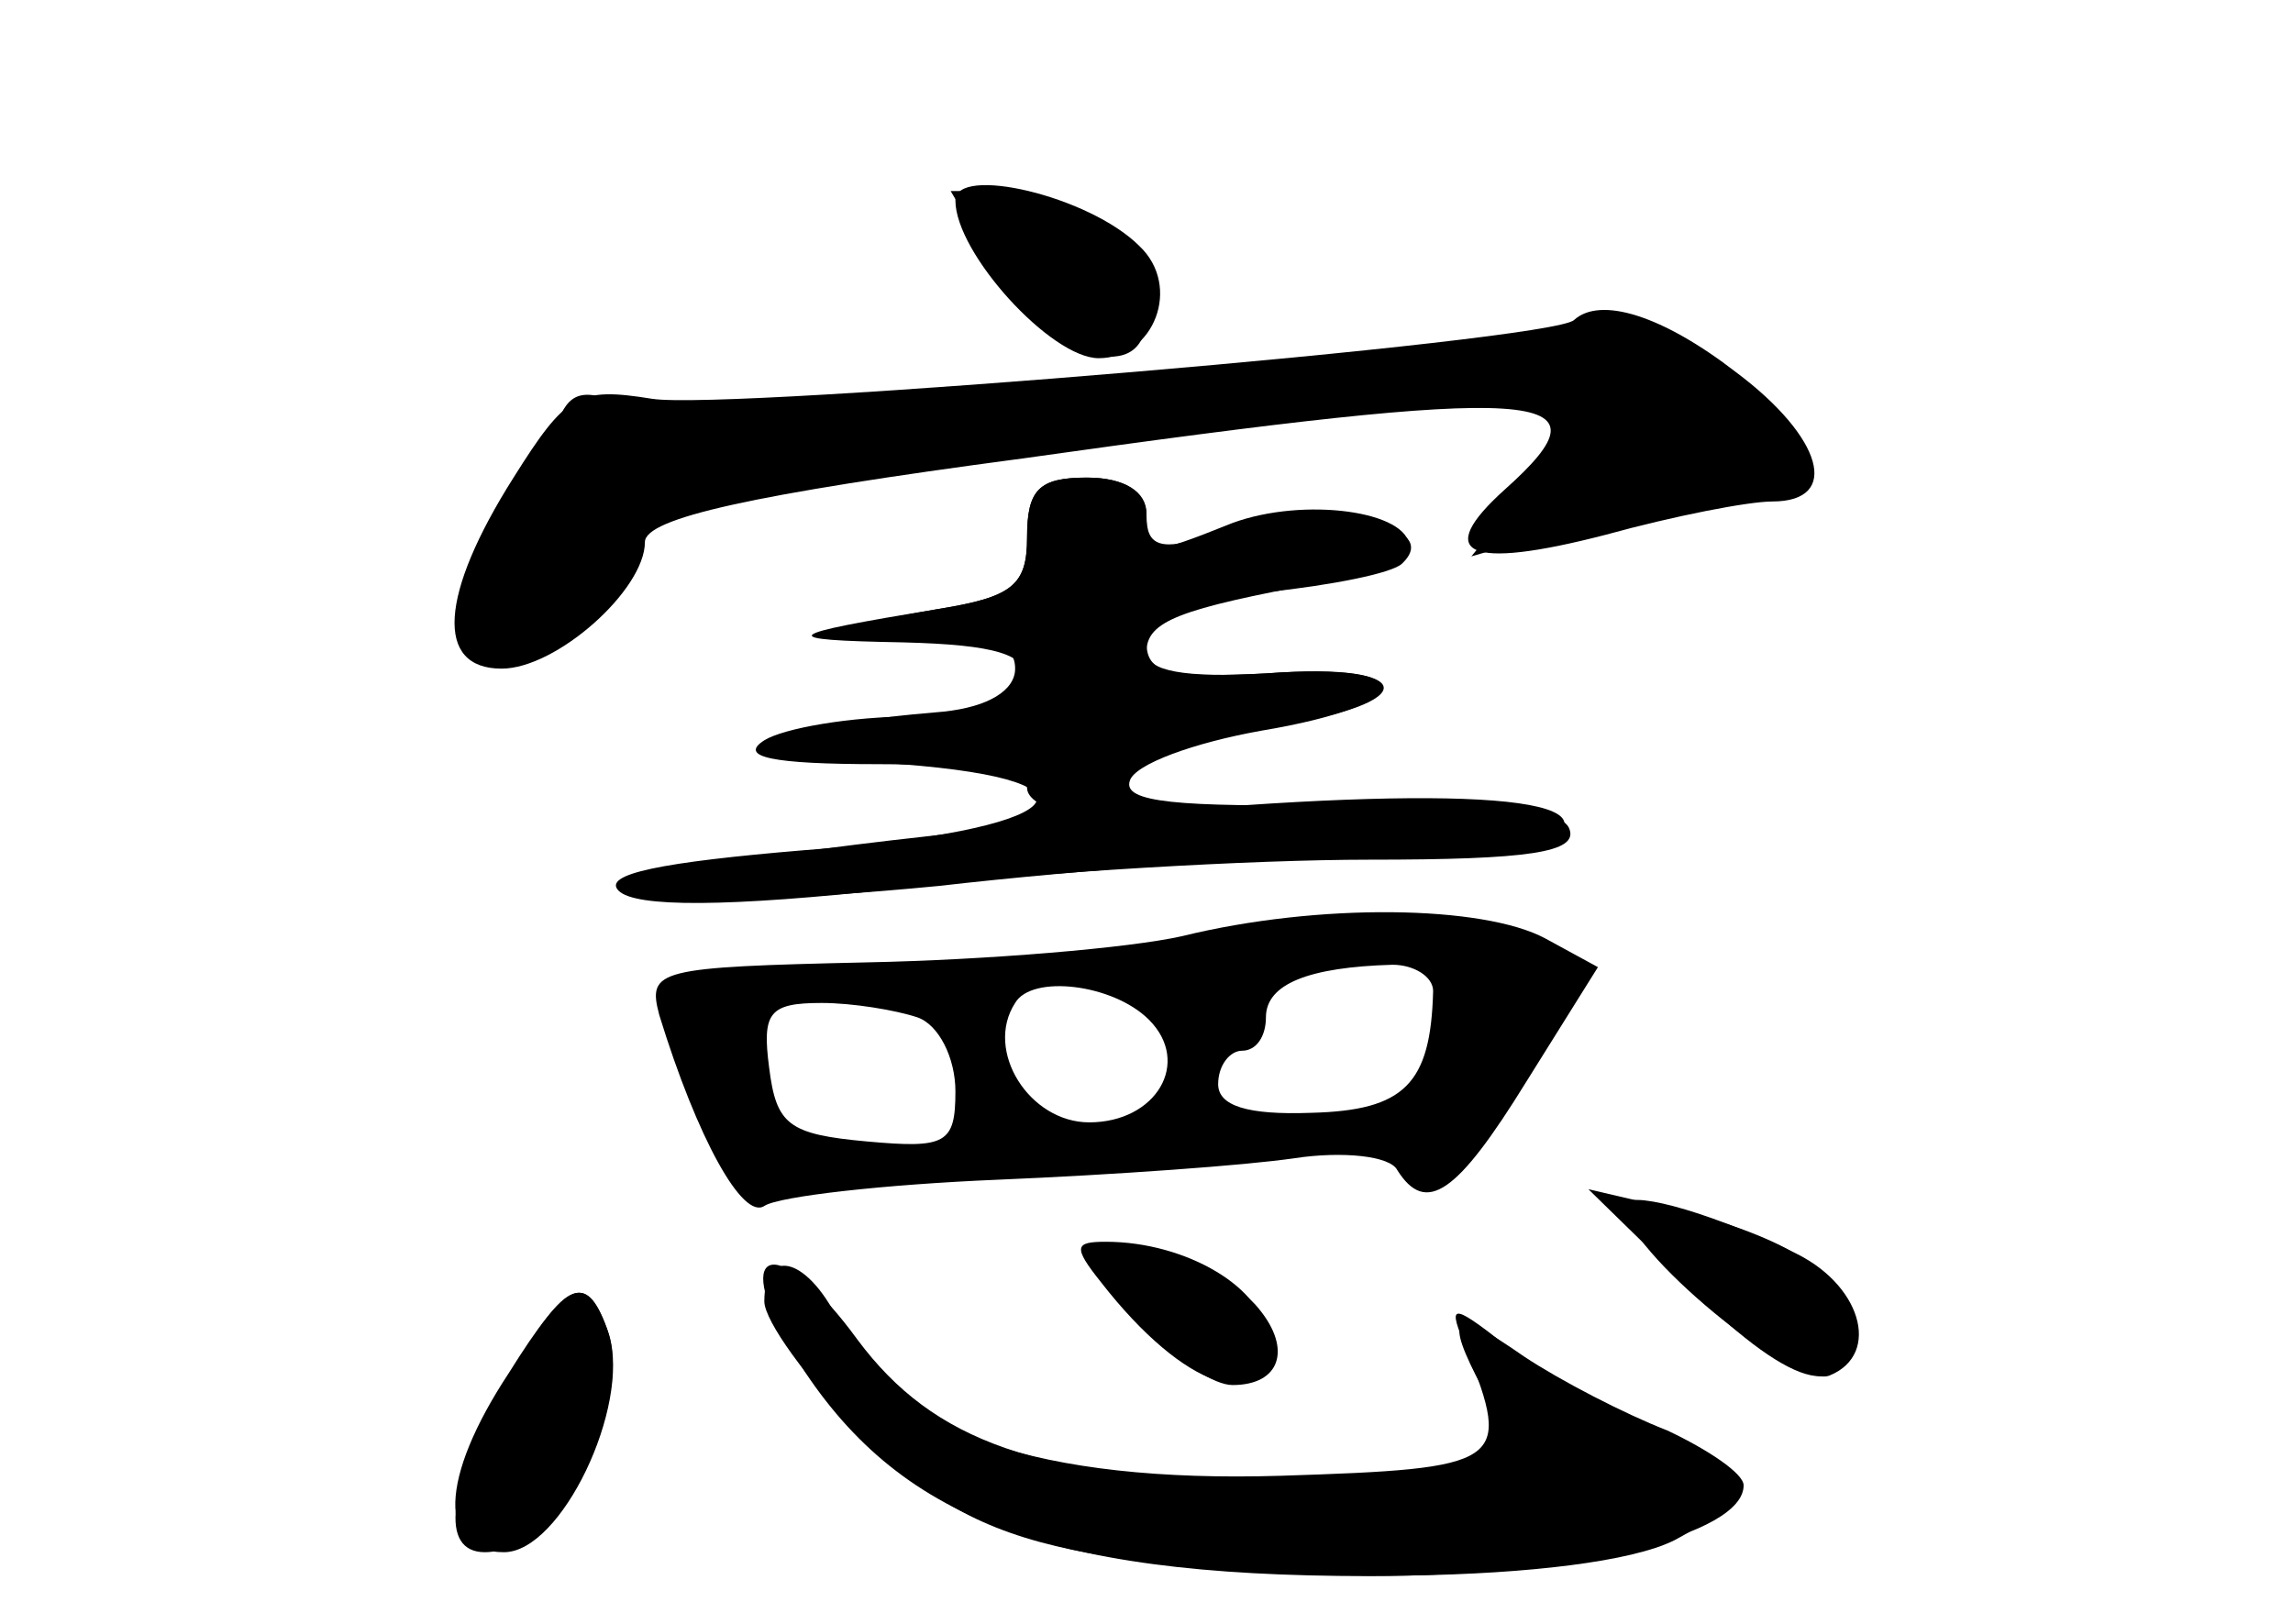 <?xml version="1.0" standalone="no"?>
<!DOCTYPE svg PUBLIC "-//W3C//DTD SVG 20010904//EN"
 "http://www.w3.org/TR/2001/REC-SVG-20010904/DTD/svg10.dtd">
<svg version="1.0" xmlns="http://www.w3.org/2000/svg"
 width="96pt" height="68pt" viewBox="0 0 96 68"
 preserveAspectRatio="xMidYMid meet">
<g transform="translate(0,68) scale(0.1,-0.1)" fill="#000000" stroke="none">
<g id="part-0" class="char-part">
  <path d="M400 596 c0 -22 40 -66 60 -66 23 0 35 30 17 47 -21 21 -77 34 -77
19z"/>
  <path d="M659 546 c-9 -9 -354 -38 -386 -33 -31 5 -36 2 -58 -33 -31 -49 -33
-80 -5 -80 23 0 60 33 60 53 0 10 45 20 158 35 220 31 249 29 202 -13 -30 -27
-16 -34 42 -19 29 8 60 14 70 14 29 0 21 27 -15 54 -31 24 -57 32 -68 22z"/>
  <path d="M430 455 c0 -20 -6 -25 -37 -30 -58 -10 -63 -15 -13 -12 34 1 45 -2
45 -13 0 -9 -11 -16 -30 -18 -73 -6 -81 -16 -18 -22 92 -7 69 -28 -40 -36 -60
-5 -85 -10 -78 -17 7 -7 45 -7 118 1 59 7 148 12 196 12 67 0 88 3 84 13 -3 8
-30 11 -96 10 -68 -1 -91 1 -88 10 2 7 27 16 55 21 66 11 68 29 2 24 -41 -2
-50 0 -50 13 0 12 13 18 50 21 28 3 53 8 57 12 18 17 -32 25 -79 12 -22 -7
-28 -5 -28 8 0 10 -9 16 -25 16 -20 0 -25 -5 -25 -25z"/>
  <path d="M495 288 c-22 -5 -82 -10 -132 -11 -88 -2 -92 -3 -87 -22 16 -52 35
-86 44 -80 6 4 50 9 98 11 48 2 104 6 124 9 20 3 40 1 43 -5 12 -19 25 -10 54
37 l30 48 -22 12 c-26 14 -95 15 -152 1z m105 -23 c-1 -39 -12 -50 -51 -51
-27 -1 -39 3 -39 12 0 8 5 14 10 14 6 0 10 6 10 14 0 14 18 21 53 22 9 0 17
-5 17 -11z m-119 -12 c18 -18 3 -43 -25 -43 -25 0 -44 30 -31 50 7 12 41 8 56
-7z m-97 1 c9 -3 16 -17 16 -31 0 -22 -4 -24 -37 -21 -33 3 -38 7 -41 31 -3
23 0 27 22 27 13 0 31 -3 40 -6z"/>
  <path d="M680 175 c0 -18 71 -77 86 -71 22 9 13 39 -16 52 -38 18 -70 26 -70
19z"/>
  <path d="M460 151 c0 -14 41 -51 56 -51 20 0 25 15 11 32 -14 18 -67 33 -67
19z"/>
  <path d="M320 135 c0 -8 18 -33 39 -54 29 -29 52 -42 90 -50 78 -16 216 -14
252 4 34 18 31 29 -14 50 -18 8 -43 22 -57 32 -23 18 -24 17 -16 -2 19 -48 16
-50 -78 -53 -100 -3 -164 18 -184 63 -13 28 -32 34 -32 10z"/>
  <path d="M212 101 c-25 -44 -28 -71 -9 -71 30 0 63 62 51 94 -9 24 -18 20 -42
-23z"/>
</g>
<g id="part-1" class="char-part">
  <path d="M417 568 c22 -38 63 -51 63 -20 0 25 -31 52 -59 52 l-23 0 19 -32z"/>
  <path d="M455 519 c-117 -13 -177 -16 -193 -9 -18 8 -24 6 -29 -8 -3 -9 -15
-30 -26 -45 -10 -15 -16 -34 -13 -42 10 -26 35 -16 61 25 20 31 31 40 53 40
16 0 73 6 128 14 128 19 214 25 219 16 3 -4 -5 -20 -17 -36 l-22 -27 24 7 c14
4 41 9 60 13 58 10 65 22 28 49 -37 28 -40 28 -273 3z"/>
</g>
<g id="part-2" class="char-part">
  <path d="M430 455 c0 -20 -6 -25 -37 -30 -67 -11 -69 -13 -15 -14 39 -1 52 -5
52 -16 0 -11 -12 -15 -47 -15 -27 0 -55 -5 -63 -10 -11 -7 3 -10 48 -10 34 0
62 -4 62 -10 0 -5 9 -10 20 -10 11 0 20 6 20 14 0 9 18 16 55 21 69 8 74 28 5
23 -34 -2 -50 1 -50 9 0 13 14 18 73 29 20 3 37 10 37 15 0 15 -44 21 -74 10
-35 -14 -36 -14 -36 4 0 9 -9 15 -25 15 -20 0 -25 -5 -25 -25z"/>
</g>
<g id="part-3" class="char-part">
  <path d="M390 330 c-91 -10 -138 -20 -127 -25 10 -4 68 -2 130 4 61 7 146 13
187 14 42 1 75 6 75 12 0 16 -108 14 -265 -5z"/>
</g>
<g id="part-4" class="char-part">
  <path d="M708 140 c44 -43 67 -48 67 -14 0 20 -30 38 -80 49 l-30 7 43 -42z"/>
  <path d="M461 143 c35 -45 69 -56 69 -23 0 20 -33 40 -67 40 -13 0 -14 -2 -2
-17z"/>
  <path d="M331 115 c42 -70 104 -95 242 -95 85 0 157 17 157 38 0 5 -15 15 -32
23 -18 7 -45 21 -60 31 -30 21 -34 18 -17 -14 17 -32 -2 -41 -91 -39 -95 2
-139 17 -171 60 -32 44 -54 41 -28 -4z"/>
  <path d="M213 105 c-29 -44 -30 -75 -2 -75 24 0 53 61 44 91 -9 27 -17 24 -42
-16z"/>
</g>
</g>
</svg>